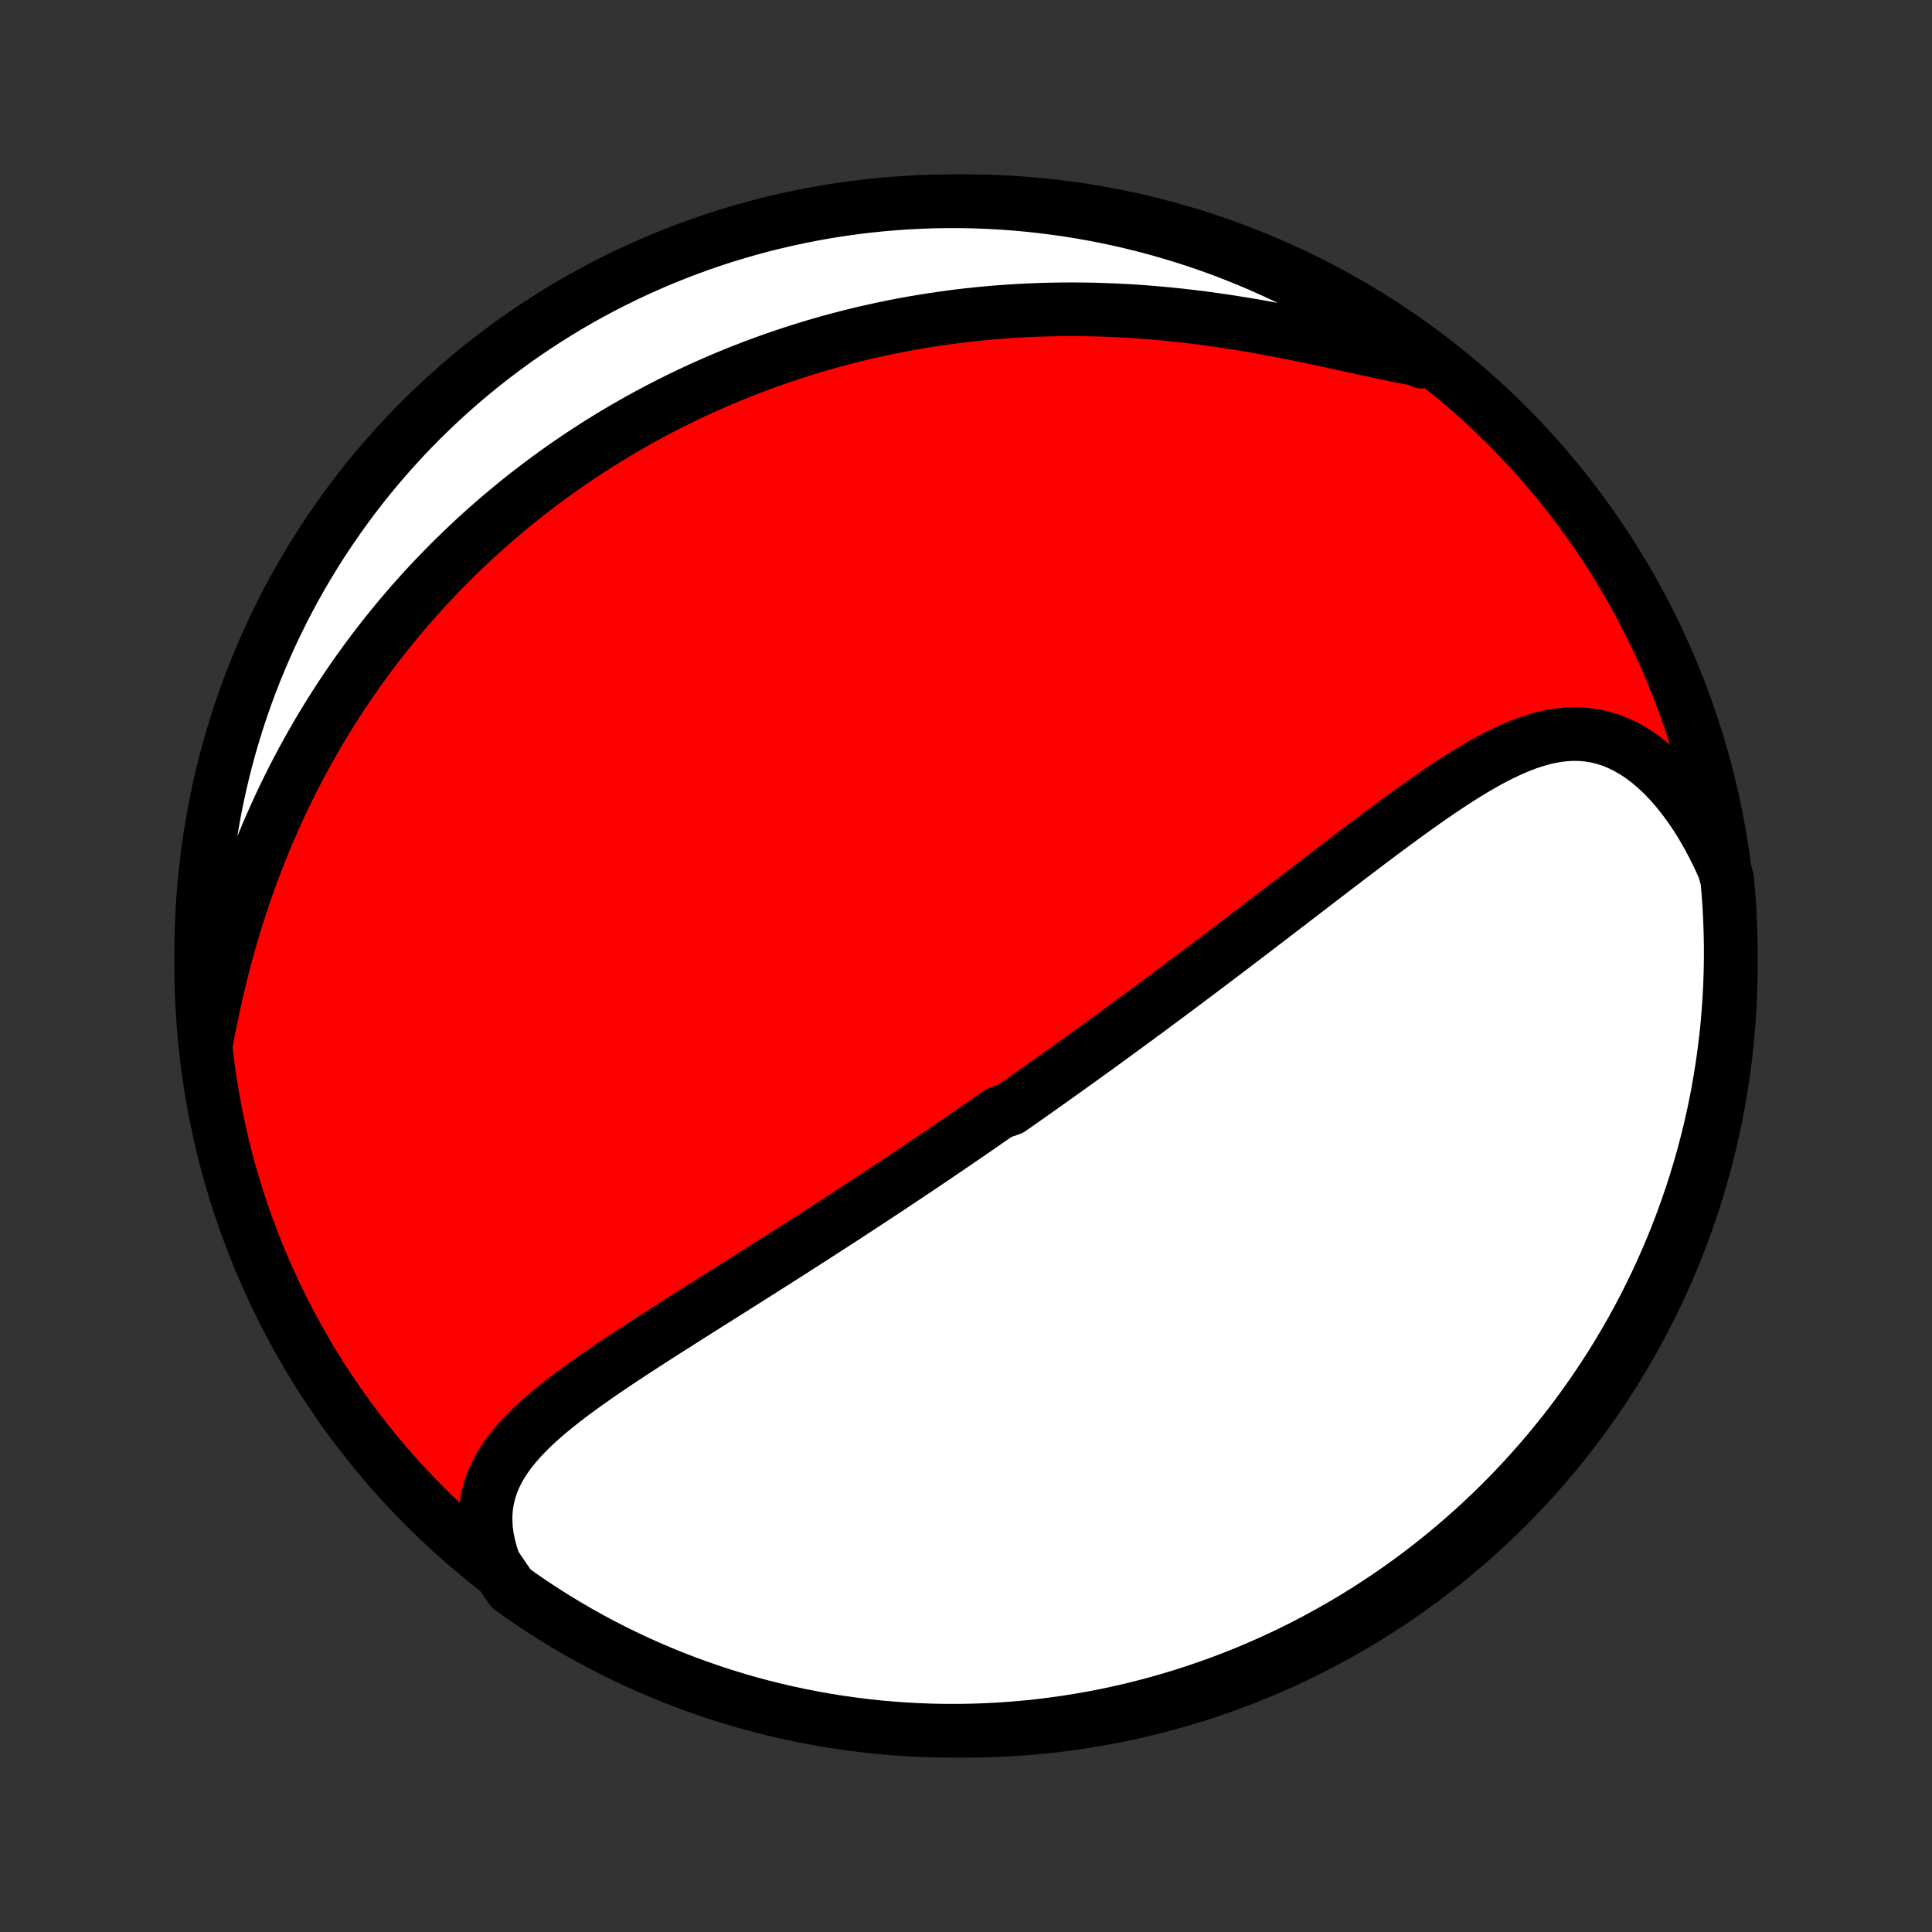 <?xml version="1.0" encoding="utf-8" standalone="no"?>
<!DOCTYPE svg PUBLIC "-//W3C//DTD SVG 1.1//EN"
  "http://www.w3.org/Graphics/SVG/1.1/DTD/svg11.dtd">
<!-- Created with matplotlib (http://matplotlib.org/) -->
<svg height="72pt" version="1.1" viewBox="0 0 72 72" width="72pt" xmlns="http://www.w3.org/2000/svg" xmlns:xlink="http://www.w3.org/1999/xlink">
 <rect x="0" y="0" width="72" height="72" fill="#333333" stroke="none"/>
 <defs>
  <style type="text/css">
*{stroke-linecap:butt;stroke-linejoin:round;}
  </style>
 </defs>
 <g id="figure_1">
  <g id="patch_1">
   <path d="
M0 72
L72 72
L72 0
L0 0
z
" style="fill:none;"/>
  </g>
  <g id="axes_1">
   <g id="PatchCollection_1">
    <defs>
     <path d="
M36 -7.5
C43.558 -7.5 50.808 -10.503 56.153 -15.848
C61.497 -21.192 64.5 -28.442 64.5 -36
C64.5 -43.558 61.497 -50.808 56.153 -56.153
C50.808 -61.497 43.558 -64.5 36 -64.5
C28.442 -64.5 21.192 -61.497 15.848 -56.153
C10.503 -50.808 7.5 -43.558 7.5 -36
C7.5 -28.442 10.503 -21.192 15.848 -15.848
C21.192 -10.503 28.442 -7.5 36 -7.5
z
" id="C0_0_a811fe30f3"/>
     <path d="
M18.427 -13.709
L18.312 -14.042
L18.222 -14.369
L18.156 -14.689
L18.113 -15.001
L18.095 -15.305
L18.098 -15.6
L18.125 -15.888
L18.172 -16.167
L18.239 -16.437
L18.326 -16.7
L18.431 -16.955
L18.553 -17.203
L18.691 -17.443
L18.843 -17.678
L19.009 -17.906
L19.187 -18.128
L19.376 -18.346
L19.576 -18.558
L19.784 -18.767
L20.001 -18.971
L20.225 -19.172
L20.456 -19.37
L20.693 -19.565
L20.934 -19.757
L21.18 -19.947
L21.431 -20.134
L21.684 -20.319
L21.941 -20.503
L22.199 -20.685
L22.46 -20.865
L22.723 -21.044
L22.986 -21.221
L23.251 -21.397
L23.516 -21.572
L23.782 -21.746
L24.048 -21.918
L24.313 -22.09
L24.579 -22.26
L24.844 -22.43
L25.109 -22.598
L25.373 -22.766
L25.636 -22.933
L25.898 -23.099
L26.159 -23.264
L26.419 -23.428
L26.678 -23.591
L26.936 -23.754
L27.192 -23.915
L27.447 -24.076
L27.701 -24.237
L27.953 -24.396
L28.204 -24.555
L28.453 -24.713
L28.701 -24.87
L28.948 -25.027
L29.192 -25.183
L29.436 -25.338
L29.678 -25.493
L29.919 -25.647
L30.158 -25.8
L30.395 -25.953
L30.632 -26.106
L30.867 -26.258
L31.1 -26.409
L31.333 -26.559
L31.564 -26.71
L31.793 -26.86
L32.022 -27.009
L32.249 -27.158
L32.475 -27.307
L32.7 -27.455
L32.924 -27.603
L33.147 -27.75
L33.369 -27.898
L33.59 -28.045
L33.81 -28.191
L34.029 -28.338
L34.247 -28.484
L34.465 -28.631
L34.681 -28.777
L34.897 -28.922
L35.112 -29.068
L35.327 -29.214
L35.541 -29.36
L35.754 -29.506
L35.967 -29.651
L36.18 -29.797
L36.392 -29.943
L36.603 -30.089
L36.814 -30.236
L37.025 -30.382
L37.236 -30.529
L37.657 -30.675
L37.867 -30.822
L38.077 -30.97
L38.287 -31.117
L38.497 -31.265
L38.707 -31.414
L38.918 -31.563
L39.128 -31.712
L39.339 -31.862
L39.549 -32.012
L39.76 -32.163
L39.971 -32.314
L40.183 -32.466
L40.395 -32.619
L40.608 -32.772
L40.821 -32.926
L41.034 -33.081
L41.248 -33.236
L41.463 -33.392
L41.678 -33.55
L41.894 -33.708
L42.11 -33.866
L42.328 -34.026
L42.546 -34.187
L42.765 -34.348
L42.985 -34.511
L43.206 -34.675
L43.427 -34.839
L43.65 -35.005
L43.874 -35.172
L44.098 -35.34
L44.324 -35.509
L44.551 -35.679
L44.779 -35.851
L45.008 -36.024
L45.239 -36.198
L45.471 -36.373
L45.703 -36.549
L45.938 -36.727
L46.173 -36.906
L46.41 -37.086
L46.648 -37.268
L46.888 -37.451
L47.129 -37.635
L47.371 -37.82
L47.614 -38.007
L47.859 -38.195
L48.106 -38.384
L48.354 -38.574
L48.603 -38.765
L48.854 -38.958
L49.106 -39.151
L49.359 -39.345
L49.614 -39.54
L49.87 -39.736
L50.128 -39.933
L50.386 -40.13
L50.647 -40.327
L50.908 -40.525
L51.171 -40.723
L51.434 -40.921
L51.7 -41.118
L51.966 -41.315
L52.233 -41.511
L52.501 -41.706
L52.771 -41.9
L53.041 -42.092
L53.312 -42.282
L53.585 -42.469
L53.858 -42.654
L54.132 -42.835
L54.407 -43.012
L54.682 -43.184
L54.959 -43.351
L55.236 -43.512
L55.514 -43.667
L55.793 -43.814
L56.073 -43.952
L56.353 -44.081
L56.635 -44.2
L56.917 -44.307
L57.2 -44.401
L57.483 -44.482
L57.767 -44.548
L58.053 -44.598
L58.338 -44.63
L58.624 -44.645
L58.911 -44.64
L59.197 -44.614
L59.484 -44.567
L59.77 -44.498
L60.055 -44.407
L60.338 -44.292
L60.62 -44.154
L60.9 -43.993
L61.177 -43.809
L61.45 -43.603
L61.719 -43.374
L61.984 -43.124
L62.243 -42.853
L62.497 -42.562
L62.743 -42.253
L62.983 -41.925
L63.216 -41.581
L63.44 -41.22
L63.656 -40.845
L63.862 -40.457
L64.06 -40.055
L64.248 -39.642
L64.369 -39.219
L64.412 -38.732
L64.447 -38.236
L64.473 -37.74
L64.49 -37.243
L64.499 -36.746
L64.499 -36.249
L64.49 -35.752
L64.473 -35.254
L64.447 -34.757
L64.412 -34.26
L64.369 -33.764
L64.317 -33.269
L64.256 -32.774
L64.187 -32.28
L64.109 -31.788
L64.023 -31.296
L63.928 -30.806
L63.825 -30.318
L63.713 -29.832
L63.592 -29.347
L63.464 -28.864
L63.326 -28.384
L63.181 -27.906
L63.027 -27.43
L62.865 -26.957
L62.695 -26.487
L62.517 -26.019
L62.331 -25.555
L62.136 -25.094
L61.934 -24.636
L61.724 -24.181
L61.506 -23.731
L61.28 -23.284
L61.046 -22.84
L60.805 -22.401
L60.556 -21.966
L60.3 -21.535
L60.037 -21.109
L59.766 -20.687
L59.488 -20.27
L59.202 -19.858
L58.91 -19.45
L58.611 -19.048
L58.304 -18.65
L57.991 -18.259
L57.672 -17.872
L57.345 -17.491
L57.013 -17.116
L56.673 -16.746
L56.328 -16.382
L55.976 -16.024
L55.618 -15.672
L55.254 -15.327
L54.885 -14.988
L54.509 -14.655
L54.128 -14.329
L53.742 -14.009
L53.35 -13.696
L52.953 -13.389
L52.55 -13.09
L52.143 -12.798
L51.73 -12.512
L51.313 -12.234
L50.891 -11.963
L50.465 -11.7
L50.034 -11.444
L49.599 -11.195
L49.16 -10.954
L48.717 -10.72
L48.27 -10.494
L47.819 -10.276
L47.364 -10.066
L46.907 -9.864
L46.445 -9.669
L45.981 -9.483
L45.514 -9.305
L45.043 -9.135
L44.57 -8.973
L44.095 -8.819
L43.617 -8.674
L43.136 -8.537
L42.653 -8.408
L42.169 -8.287
L41.682 -8.176
L41.194 -8.072
L40.704 -7.977
L40.213 -7.891
L39.72 -7.813
L39.227 -7.744
L38.732 -7.683
L38.236 -7.631
L37.74 -7.588
L37.243 -7.553
L36.746 -7.527
L36.249 -7.51
L35.752 -7.501
L35.254 -7.501
L34.757 -7.51
L34.26 -7.527
L33.764 -7.553
L33.269 -7.588
L32.774 -7.631
L32.28 -7.683
L31.788 -7.744
L31.296 -7.813
L30.806 -7.891
L30.318 -7.977
L29.832 -8.072
L29.347 -8.176
L28.864 -8.287
L28.384 -8.408
L27.906 -8.536
L27.43 -8.674
L26.957 -8.819
L26.487 -8.973
L26.019 -9.135
L25.555 -9.305
L25.094 -9.483
L24.636 -9.669
L24.181 -9.864
L23.731 -10.066
L23.284 -10.276
L22.84 -10.494
L22.401 -10.72
L21.966 -10.954
L21.535 -11.195
L21.109 -11.444
L20.687 -11.7
L20.27 -11.963
L19.858 -12.234
L19.45 -12.512
L19.048 -12.798
z
" id="C0_1_b1187175e9"/>
     <path d="
M7.698 -33.227
L7.786 -33.688
L7.879 -34.149
L7.977 -34.608
L8.08 -35.065
L8.188 -35.52
L8.301 -35.973
L8.419 -36.422
L8.542 -36.867
L8.67 -37.309
L8.803 -37.746
L8.941 -38.179
L9.083 -38.607
L9.23 -39.03
L9.381 -39.448
L9.537 -39.861
L9.697 -40.269
L9.86 -40.671
L10.028 -41.068
L10.199 -41.459
L10.374 -41.844
L10.552 -42.224
L10.733 -42.599
L10.918 -42.967
L11.105 -43.33
L11.296 -43.688
L11.489 -44.039
L11.685 -44.386
L11.883 -44.727
L12.084 -45.062
L12.287 -45.392
L12.492 -45.717
L12.699 -46.036
L12.909 -46.35
L13.12 -46.66
L13.333 -46.964
L13.548 -47.263
L13.764 -47.557
L13.983 -47.847
L14.203 -48.132
L14.424 -48.412
L14.647 -48.688
L14.871 -48.959
L15.097 -49.226
L15.324 -49.489
L15.553 -49.747
L15.782 -50.002
L16.013 -50.252
L16.246 -50.498
L16.48 -50.74
L16.714 -50.979
L16.951 -51.214
L17.188 -51.445
L17.427 -51.673
L17.666 -51.897
L17.908 -52.118
L18.15 -52.335
L18.394 -52.549
L18.639 -52.76
L18.885 -52.967
L19.132 -53.171
L19.381 -53.373
L19.631 -53.571
L19.883 -53.766
L20.135 -53.958
L20.39 -54.148
L20.645 -54.334
L20.903 -54.518
L21.161 -54.699
L21.422 -54.877
L21.683 -55.053
L21.947 -55.226
L22.212 -55.396
L22.479 -55.564
L22.747 -55.729
L23.017 -55.892
L23.29 -56.052
L23.564 -56.209
L23.839 -56.364
L24.117 -56.517
L24.397 -56.667
L24.679 -56.815
L24.963 -56.96
L25.25 -57.103
L25.538 -57.243
L25.829 -57.381
L26.122 -57.517
L26.418 -57.65
L26.716 -57.78
L27.016 -57.908
L27.319 -58.034
L27.625 -58.157
L27.934 -58.277
L28.245 -58.395
L28.559 -58.511
L28.876 -58.623
L29.196 -58.733
L29.519 -58.84
L29.845 -58.945
L30.174 -59.047
L30.506 -59.145
L30.841 -59.241
L31.18 -59.334
L31.522 -59.424
L31.868 -59.511
L32.217 -59.595
L32.57 -59.675
L32.926 -59.752
L33.285 -59.826
L33.649 -59.897
L34.016 -59.963
L34.386 -60.026
L34.761 -60.086
L35.139 -60.141
L35.521 -60.193
L35.907 -60.241
L36.296 -60.284
L36.689 -60.324
L37.086 -60.359
L37.487 -60.389
L37.892 -60.415
L38.3 -60.437
L38.712 -60.453
L39.127 -60.465
L39.546 -60.472
L39.968 -60.474
L40.393 -60.471
L40.822 -60.463
L41.254 -60.449
L41.688 -60.431
L42.126 -60.407
L42.566 -60.377
L43.008 -60.342
L43.452 -60.302
L43.898 -60.257
L44.346 -60.206
L44.795 -60.15
L45.245 -60.089
L45.696 -60.024
L46.147 -59.953
L46.597 -59.879
L47.047 -59.8
L47.496 -59.717
L47.943 -59.631
L48.389 -59.542
L48.831 -59.451
L49.271 -59.359
L49.707 -59.265
L50.138 -59.171
L50.564 -59.077
L50.985 -58.985
L51.399 -58.896
L51.806 -58.81
L52.206 -58.729
L52.597 -58.653
L52.98 -58.584
L52.997 -58.523
L52.595 -58.877
L52.188 -59.17
L51.777 -59.456
L51.36 -59.735
L50.939 -60.007
L50.513 -60.271
L50.083 -60.528
L49.648 -60.778
L49.209 -61.02
L48.766 -61.254
L48.32 -61.481
L47.869 -61.7
L47.415 -61.911
L46.958 -62.114
L46.497 -62.309
L46.033 -62.496
L45.566 -62.676
L45.096 -62.847
L44.623 -63.01
L44.148 -63.164
L43.67 -63.31
L43.19 -63.449
L42.707 -63.578
L42.223 -63.7
L41.736 -63.812
L41.248 -63.917
L40.759 -64.013
L40.268 -64.1
L39.775 -64.179
L39.282 -64.249
L38.787 -64.31
L38.292 -64.363
L37.795 -64.408
L37.299 -64.443
L36.802 -64.47
L36.304 -64.489
L35.807 -64.498
L35.31 -64.499
L34.812 -64.492
L34.316 -64.475
L33.819 -64.45
L33.324 -64.416
L32.829 -64.374
L32.335 -64.323
L31.843 -64.263
L31.351 -64.195
L30.861 -64.118
L30.373 -64.033
L29.886 -63.939
L29.401 -63.836
L28.918 -63.725
L28.437 -63.606
L27.959 -63.478
L27.483 -63.342
L27.01 -63.198
L26.539 -63.045
L26.071 -62.884
L25.607 -62.715
L25.145 -62.537
L24.687 -62.352
L24.232 -62.158
L23.781 -61.957
L23.333 -61.748
L22.89 -61.53
L22.45 -61.306
L22.014 -61.073
L21.583 -60.833
L21.156 -60.585
L20.734 -60.329
L20.316 -60.066
L19.903 -59.796
L19.495 -59.519
L19.092 -59.235
L18.695 -58.943
L18.302 -58.644
L17.915 -58.339
L17.533 -58.027
L17.157 -57.708
L16.787 -57.382
L16.422 -57.05
L16.064 -56.711
L15.711 -56.367
L15.365 -56.016
L15.025 -55.658
L14.692 -55.295
L14.365 -54.926
L14.044 -54.552
L13.73 -54.171
L13.423 -53.785
L13.123 -53.394
L12.83 -52.997
L12.544 -52.595
L12.265 -52.188
L11.993 -51.777
L11.729 -51.36
L11.472 -50.939
L11.222 -50.513
L10.98 -50.083
L10.746 -49.648
L10.519 -49.209
L10.3 -48.766
L10.089 -48.32
L9.886 -47.869
L9.691 -47.415
L9.504 -46.958
L9.324 -46.497
L9.153 -46.033
L8.99 -45.566
L8.836 -45.096
L8.69 -44.623
L8.551 -44.148
L8.422 -43.67
L8.3 -43.19
L8.188 -42.707
L8.083 -42.223
L7.987 -41.736
L7.9 -41.248
L7.821 -40.759
L7.751 -40.268
L7.69 -39.775
L7.637 -39.282
L7.592 -38.787
L7.557 -38.292
L7.53 -37.795
L7.511 -37.299
L7.502 -36.802
L7.501 -36.304
L7.508 -35.807
L7.525 -35.31
L7.55 -34.812
L7.584 -34.316
z
" id="C0_2_d19b43d73e"/>
    </defs>
    <g clip-path="url(#p1bffca34e9)">
     <use style="fill:#ff0000;stroke:#000000;stroke-width:2.0;" x="0.0" xlink:href="#C0_0_a811fe30f3" y="72.0"/>
    </g>
    <g clip-path="url(#p1bffca34e9)">
     <use style="fill:#ffffff;stroke:#000000;stroke-width:2.0;" x="0.0" xlink:href="#C0_1_b1187175e9" y="72.0"/>
    </g>
    <g clip-path="url(#p1bffca34e9)">
     <use style="fill:#ffffff;stroke:#000000;stroke-width:2.0;" x="0.0" xlink:href="#C0_2_d19b43d73e" y="72.0"/>
    </g>
   </g>
  </g>
 </g>
 <defs>
  <clipPath id="p1bffca34e9">
   <rect height="72.0" width="72.0" x="0.0" y="0.0"/>
  </clipPath>
 </defs>
</svg>
